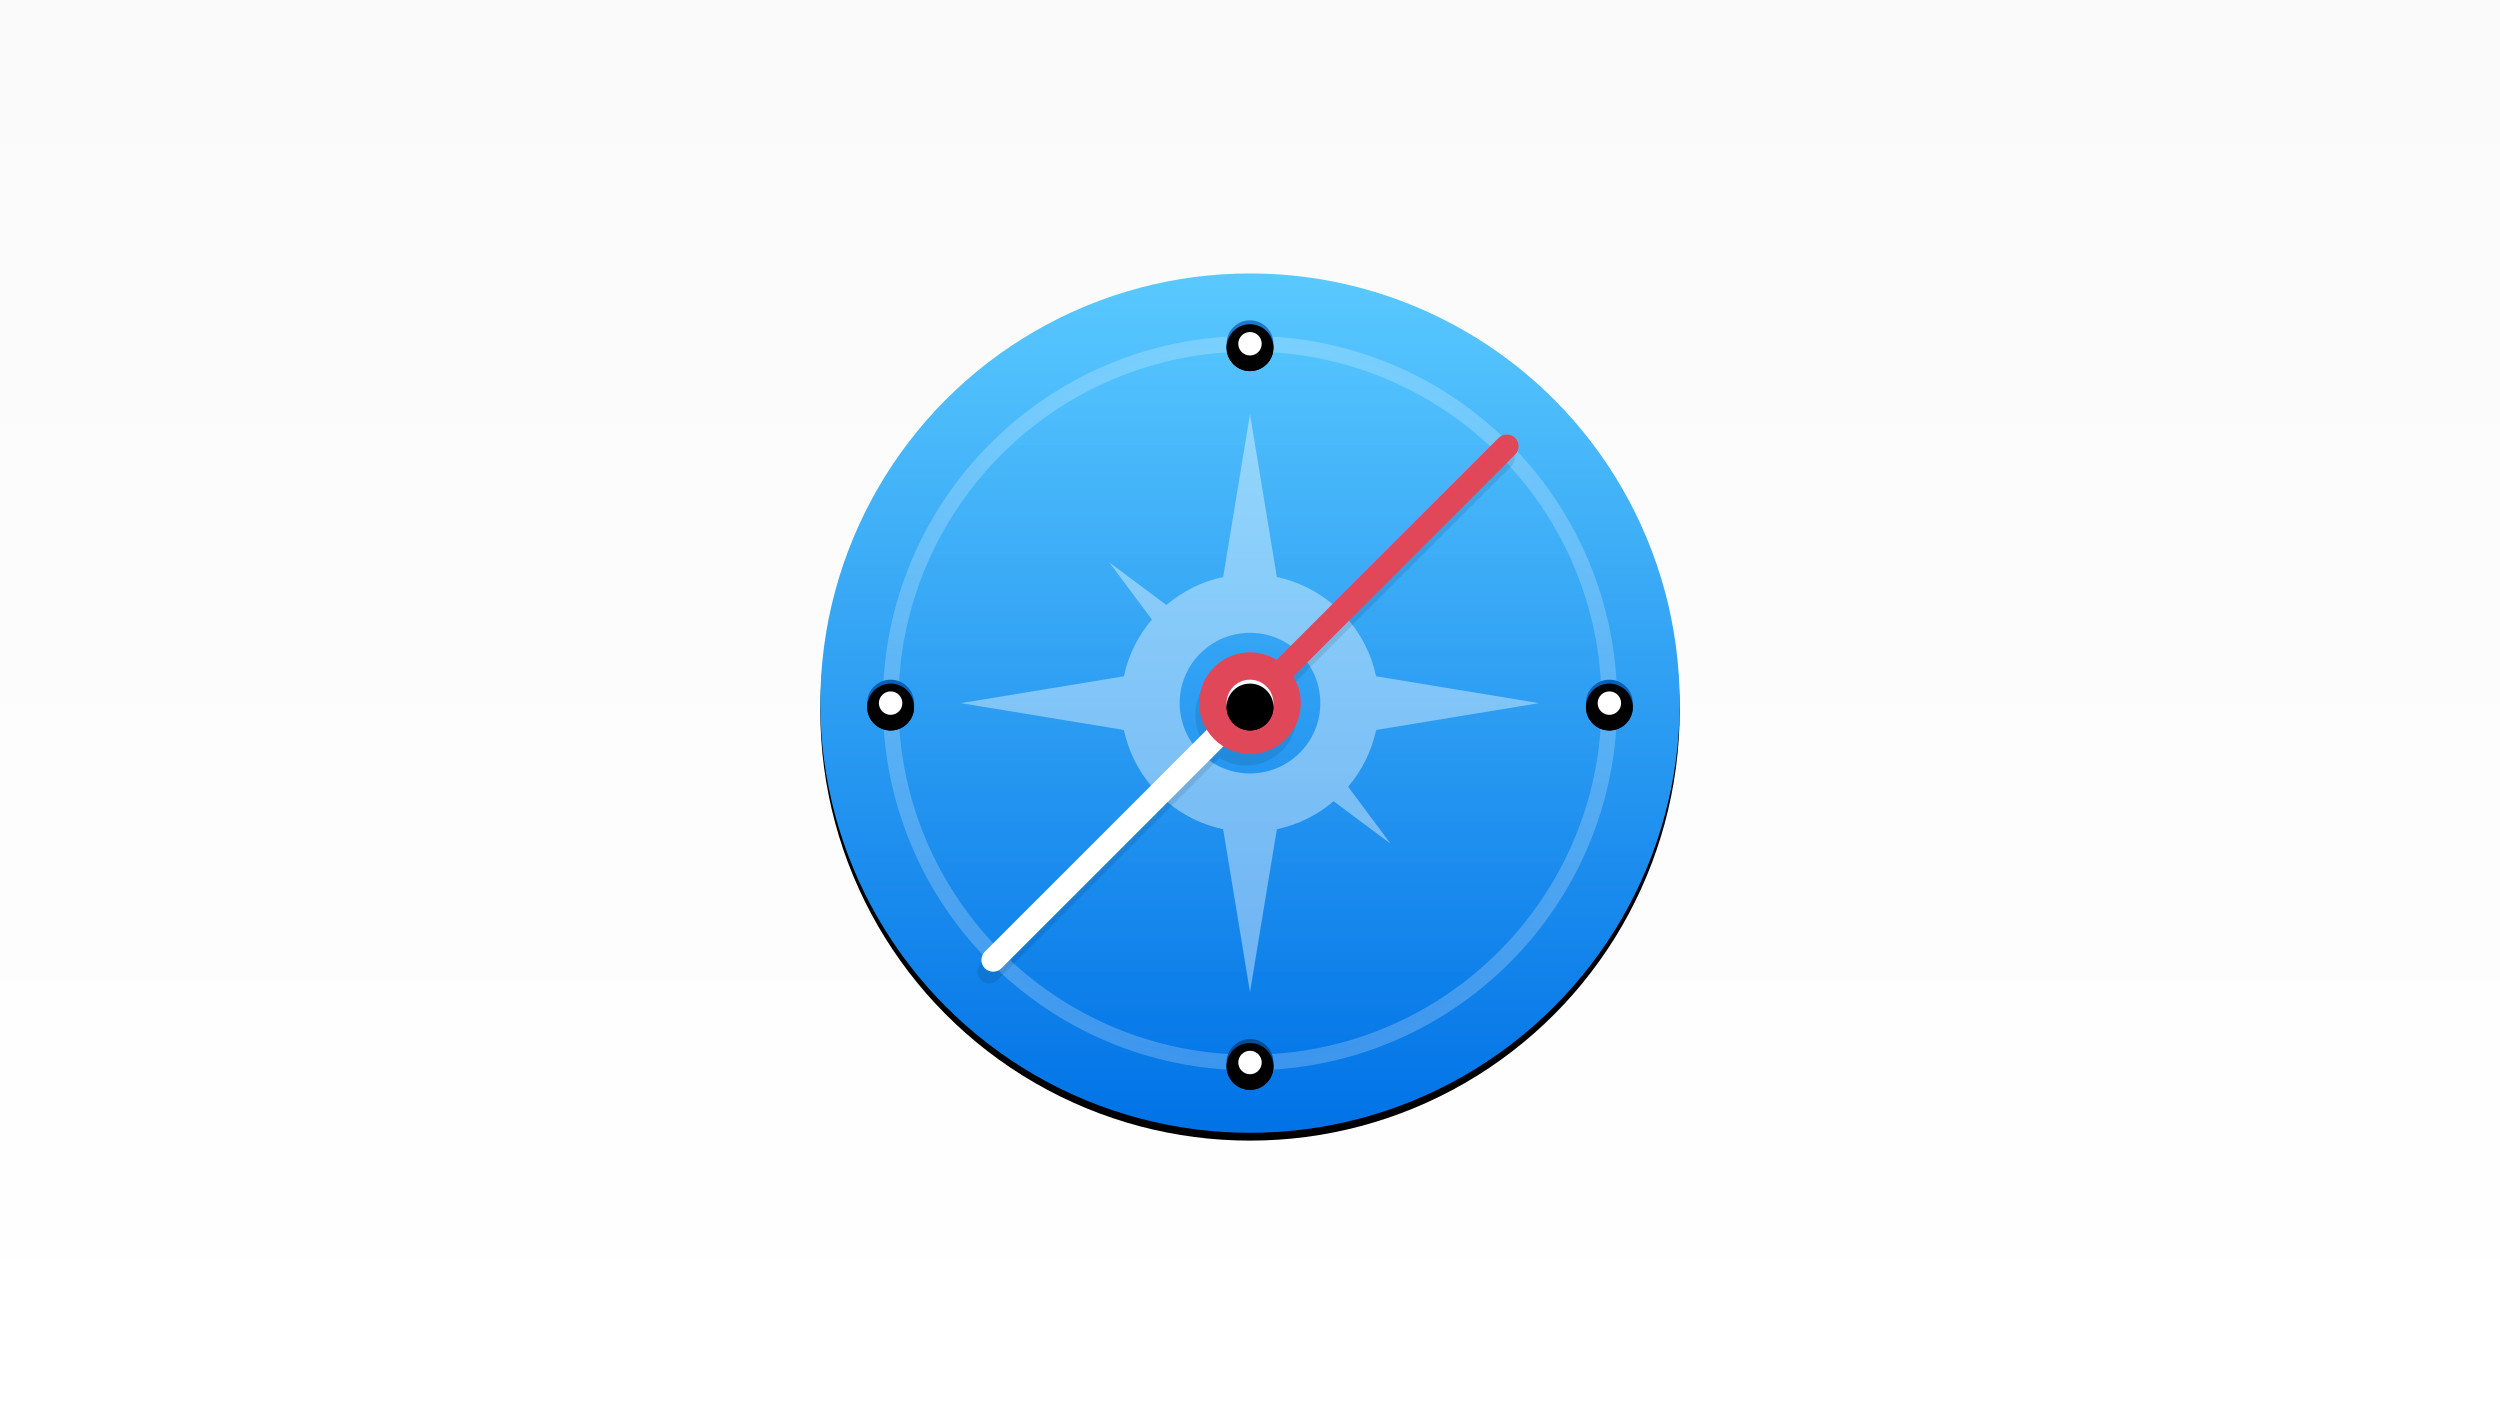 <svg xmlns="http://www.w3.org/2000/svg" xmlns:xlink="http://www.w3.org/1999/xlink" width="640" height="360" viewBox="0 0 640 360">
  <defs>
    <linearGradient id="picture-a" x1="50%" x2="50%" y1="0%" y2="100%">
      <stop offset="0%" stop-color="#FAFAFA"/>
      <stop offset="100%" stop-color="#FFF"/>
    </linearGradient>
    <linearGradient id="picture-d" x1="50%" x2="50%" y1="0%" y2="100%">
      <stop offset="0%" stop-color="#5AC9FF"/>
      <stop offset="100%" stop-color="#0072E6"/>
    </linearGradient>
    <circle id="picture-c" cx="320" cy="180" r="110"/>
    <filter id="picture-b" width="103.6%" height="103.6%" x="-1.8%" y="-.9%" filterUnits="objectBoundingBox">
      <feOffset dy="2" in="SourceAlpha" result="shadowOffsetOuter1"/>
      <feGaussianBlur in="shadowOffsetOuter1" result="shadowBlurOuter1" stdDeviation="1"/>
      <feColorMatrix in="shadowBlurOuter1" values="0 0 0 0 0   0 0 0 0 0   0 0 0 0 0  0 0 0 0.16 0"/>
    </filter>
    <circle id="picture-f" cx="228" cy="180" r="6"/>
    <filter id="picture-e" width="133.3%" height="133.3%" x="-16.7%" y="-8.3%" filterUnits="objectBoundingBox">
      <feOffset dy="1" in="SourceAlpha" result="shadowOffsetOuter1"/>
      <feGaussianBlur in="shadowOffsetOuter1" result="shadowBlurOuter1" stdDeviation=".5"/>
      <feColorMatrix in="shadowBlurOuter1" values="0 0 0 0 1   0 0 0 0 1   0 0 0 0 1  0 0 0 0.1 0"/>
    </filter>
    <filter id="picture-g" width="158.3%" height="158.3%" x="-29.2%" y="-20.8%" filterUnits="objectBoundingBox">
      <feGaussianBlur in="SourceAlpha" result="shadowBlurInner1" stdDeviation="2"/>
      <feOffset dy="1" in="shadowBlurInner1" result="shadowOffsetInner1"/>
      <feComposite in="shadowOffsetInner1" in2="SourceAlpha" k2="-1" k3="1" operator="arithmetic" result="shadowInnerInner1"/>
      <feColorMatrix in="shadowInnerInner1" values="0 0 0 0 0.004   0 0 0 0 0.136   0 0 0 0 0.256  0 0 0 0.657 0"/>
    </filter>
    <circle id="picture-i" cx="320" cy="272" r="6"/>
    <filter id="picture-h" width="133.3%" height="133.3%" x="-16.7%" y="-8.3%" filterUnits="objectBoundingBox">
      <feOffset dy="1" in="SourceAlpha" result="shadowOffsetOuter1"/>
      <feGaussianBlur in="shadowOffsetOuter1" result="shadowBlurOuter1" stdDeviation=".5"/>
      <feColorMatrix in="shadowBlurOuter1" values="0 0 0 0 1   0 0 0 0 1   0 0 0 0 1  0 0 0 0.1 0"/>
    </filter>
    <filter id="picture-j" width="158.3%" height="158.3%" x="-29.2%" y="-20.8%" filterUnits="objectBoundingBox">
      <feGaussianBlur in="SourceAlpha" result="shadowBlurInner1" stdDeviation="2"/>
      <feOffset dy="1" in="shadowBlurInner1" result="shadowOffsetInner1"/>
      <feComposite in="shadowOffsetInner1" in2="SourceAlpha" k2="-1" k3="1" operator="arithmetic" result="shadowInnerInner1"/>
      <feColorMatrix in="shadowInnerInner1" values="0 0 0 0 0.004   0 0 0 0 0.136   0 0 0 0 0.256  0 0 0 0.657 0"/>
    </filter>
    <circle id="picture-l" cx="412" cy="180" r="6"/>
    <filter id="picture-k" width="133.3%" height="133.3%" x="-16.7%" y="-8.3%" filterUnits="objectBoundingBox">
      <feOffset dy="1" in="SourceAlpha" result="shadowOffsetOuter1"/>
      <feGaussianBlur in="shadowOffsetOuter1" result="shadowBlurOuter1" stdDeviation=".5"/>
      <feColorMatrix in="shadowBlurOuter1" values="0 0 0 0 1   0 0 0 0 1   0 0 0 0 1  0 0 0 0.1 0"/>
    </filter>
    <filter id="picture-m" width="158.3%" height="158.3%" x="-29.2%" y="-20.8%" filterUnits="objectBoundingBox">
      <feGaussianBlur in="SourceAlpha" result="shadowBlurInner1" stdDeviation="2"/>
      <feOffset dy="1" in="shadowBlurInner1" result="shadowOffsetInner1"/>
      <feComposite in="shadowOffsetInner1" in2="SourceAlpha" k2="-1" k3="1" operator="arithmetic" result="shadowInnerInner1"/>
      <feColorMatrix in="shadowInnerInner1" values="0 0 0 0 0.004   0 0 0 0 0.136   0 0 0 0 0.256  0 0 0 0.657 0"/>
    </filter>
    <circle id="picture-o" cx="320" cy="88" r="6"/>
    <filter id="picture-n" width="133.3%" height="133.3%" x="-16.7%" y="-8.3%" filterUnits="objectBoundingBox">
      <feOffset dy="1" in="SourceAlpha" result="shadowOffsetOuter1"/>
      <feGaussianBlur in="shadowOffsetOuter1" result="shadowBlurOuter1" stdDeviation=".5"/>
      <feColorMatrix in="shadowBlurOuter1" values="0 0 0 0 1   0 0 0 0 1   0 0 0 0 1  0 0 0 0.1 0"/>
    </filter>
    <filter id="picture-p" width="158.3%" height="158.3%" x="-29.2%" y="-20.8%" filterUnits="objectBoundingBox">
      <feGaussianBlur in="SourceAlpha" result="shadowBlurInner1" stdDeviation="2"/>
      <feOffset dy="1" in="shadowBlurInner1" result="shadowOffsetInner1"/>
      <feComposite in="shadowOffsetInner1" in2="SourceAlpha" k2="-1" k3="1" operator="arithmetic" result="shadowInnerInner1"/>
      <feColorMatrix in="shadowInnerInner1" values="0 0 0 0 0.004   0 0 0 0 0.136   0 0 0 0 0.256  0 0 0 0.657 0"/>
    </filter>
    <circle id="picture-r" cx="320" cy="88" r="3"/>
    <filter id="picture-q" width="166.7%" height="166.7%" x="-33.3%" y="-16.7%" filterUnits="objectBoundingBox">
      <feOffset dy="1" in="SourceAlpha" result="shadowOffsetOuter1"/>
      <feGaussianBlur in="shadowOffsetOuter1" result="shadowBlurOuter1" stdDeviation=".5"/>
      <feColorMatrix in="shadowBlurOuter1" values="0 0 0 0 0.024   0 0 0 0 0.286   0 0 0 0 0.537  0 0 0 1 0"/>
    </filter>
    <circle id="picture-t" cx="412" cy="180" r="3"/>
    <filter id="picture-s" width="166.7%" height="166.7%" x="-33.3%" y="-16.7%" filterUnits="objectBoundingBox">
      <feOffset dy="1" in="SourceAlpha" result="shadowOffsetOuter1"/>
      <feGaussianBlur in="shadowOffsetOuter1" result="shadowBlurOuter1" stdDeviation=".5"/>
      <feColorMatrix in="shadowBlurOuter1" values="0 0 0 0 0.024   0 0 0 0 0.286   0 0 0 0 0.537  0 0 0 1 0"/>
    </filter>
    <circle id="picture-v" cx="228" cy="180" r="3"/>
    <filter id="picture-u" width="166.7%" height="166.7%" x="-33.3%" y="-16.7%" filterUnits="objectBoundingBox">
      <feOffset dy="1" in="SourceAlpha" result="shadowOffsetOuter1"/>
      <feGaussianBlur in="shadowOffsetOuter1" result="shadowBlurOuter1" stdDeviation=".5"/>
      <feColorMatrix in="shadowBlurOuter1" values="0 0 0 0 0.024   0 0 0 0 0.286   0 0 0 0 0.537  0 0 0 1 0"/>
    </filter>
    <circle id="picture-x" cx="320" cy="272" r="3"/>
    <filter id="picture-w" width="166.7%" height="166.7%" x="-33.3%" y="-16.7%" filterUnits="objectBoundingBox">
      <feOffset dy="1" in="SourceAlpha" result="shadowOffsetOuter1"/>
      <feGaussianBlur in="shadowOffsetOuter1" result="shadowBlurOuter1" stdDeviation=".5"/>
      <feColorMatrix in="shadowBlurOuter1" values="0 0 0 0 0.024   0 0 0 0 0.286   0 0 0 0 0.537  0 0 0 1 0"/>
    </filter>
    <filter id="picture-y" width="146.2%" height="106.2%" x="-23.1%" y="-3.1%" filterUnits="objectBoundingBox">
      <feGaussianBlur in="SourceGraphic" stdDeviation="2"/>
    </filter>
    <linearGradient id="picture-B" x1="50%" x2="50%" y1="0%" y2="100%">
      <stop offset="0%" stop-color="#FFF"/>
      <stop offset="100%" stop-color="#DCDCDC"/>
    </linearGradient>
    <circle id="picture-A" cx="15" cy="99" r="6"/>
    <filter id="picture-z" width="133.3%" height="133.3%" x="-16.7%" y="-8.3%" filterUnits="objectBoundingBox">
      <feOffset dy="1" in="SourceAlpha" result="shadowOffsetOuter1"/>
      <feGaussianBlur in="shadowOffsetOuter1" result="shadowBlurOuter1" stdDeviation=".5"/>
      <feColorMatrix in="shadowBlurOuter1" values="0 0 0 0 0.262   0 0 0 0 0   0 0 0 0 0  0 0 0 0.495 0"/>
    </filter>
    <filter id="picture-C" width="133.3%" height="133.3%" x="-16.7%" y="-8.3%" filterUnits="objectBoundingBox">
      <feGaussianBlur in="SourceAlpha" result="shadowBlurInner1" stdDeviation=".5"/>
      <feOffset dy="1" in="shadowBlurInner1" result="shadowOffsetInner1"/>
      <feComposite in="shadowOffsetInner1" in2="SourceAlpha" k2="-1" k3="1" operator="arithmetic" result="shadowInnerInner1"/>
      <feColorMatrix in="shadowInnerInner1" values="0 0 0 0 1   0 0 0 0 1   0 0 0 0 1  0 0 0 0.5 0"/>
    </filter>
  </defs>
  <g fill="none" fill-rule="evenodd">
    <rect width="640" height="360" fill="url(#picture-a)"/>
    <use fill="#000" filter="url(#picture-b)" xlink:href="#picture-c"/>
    <use fill="url(#picture-d)" xlink:href="#picture-c"/>
    <circle cx="320" cy="180" r="92" fill="url(#picture-d)" stroke="#FFF" stroke-width="4" opacity=".22"/>
    <use fill="#000" filter="url(#picture-e)" xlink:href="#picture-f"/>
    <use fill="#0661B9" xlink:href="#picture-f"/>
    <use fill="#000" filter="url(#picture-g)" xlink:href="#picture-f"/>
    <g>
      <use fill="#000" filter="url(#picture-h)" xlink:href="#picture-i"/>
      <use fill="#004D99" xlink:href="#picture-i"/>
      <use fill="#000" filter="url(#picture-j)" xlink:href="#picture-i"/>
    </g>
    <use fill="#000" filter="url(#picture-k)" xlink:href="#picture-l"/>
    <use fill="#0661B9" xlink:href="#picture-l"/>
    <use fill="#000" filter="url(#picture-m)" xlink:href="#picture-l"/>
    <use fill="#000" filter="url(#picture-n)" xlink:href="#picture-o"/>
    <use fill="#1F76CC" xlink:href="#picture-o"/>
    <use fill="#000" filter="url(#picture-p)" xlink:href="#picture-o"/>
    <g>
      <use fill="#000" filter="url(#picture-q)" xlink:href="#picture-r"/>
      <use fill="#FFF" xlink:href="#picture-r"/>
    </g>
    <g>
      <use fill="#000" filter="url(#picture-s)" xlink:href="#picture-t"/>
      <use fill="#FFF" xlink:href="#picture-t"/>
    </g>
    <g>
      <use fill="#000" filter="url(#picture-u)" xlink:href="#picture-v"/>
      <use fill="#FFF" xlink:href="#picture-v"/>
    </g>
    <g>
      <use fill="#000" filter="url(#picture-w)" xlink:href="#picture-x"/>
      <use fill="#FFF" xlink:href="#picture-x"/>
    </g>
    <path fill="#FFF" d="M287.716,186.871 L246,180 L287.716,173.129 C288.874,167.663 291.385,162.697 294.881,158.597 L284,144 L298.597,154.881 C302.697,151.385 307.663,148.874 313.129,147.716 L320,106 L326.871,147.716 C332.337,148.874 337.303,151.385 341.403,154.881 L356,144 L345.119,158.597 C348.615,162.697 351.126,167.663 352.284,173.129 L394,180 L352.284,186.871 C351.126,192.337 348.615,197.303 345.119,201.403 L356,216 L341.403,205.119 C337.303,208.615 332.337,211.126 326.871,212.284 L320,254 L313.129,212.284 C307.663,211.126 302.697,208.615 298.597,205.119 L284,216 L294.881,201.403 C291.385,197.303 288.874,192.337 287.716,186.871 Z M320,198 C329.941,198 338,189.941 338,180 C338,170.059 329.941,162 320,162 C310.059,162 302,170.059 302,180 C302,189.941 310.059,198 320,198 Z" opacity=".402"/>
    <g transform="rotate(-135 184.276 76.332)">
      <path fill="#000" d="M16.586,83.519 C22.319,84.874 26.586,90.024 26.586,96.172 C26.586,102.319 22.319,107.469 16.586,108.824 L16.586,189.172 C16.586,190.828 15.243,192.172 13.586,192.172 C11.929,192.172 10.586,190.828 10.586,189.172 L10.586,108.824 C4.852,107.469 0.586,102.319 0.586,96.172 C0.586,90.024 4.852,84.874 10.586,83.519 L10.586,3.172 C10.586,1.515 11.929,0.172 13.586,0.172 C15.243,0.172 16.586,1.515 16.586,3.172 L16.586,83.519 Z" filter="url(#picture-y)" opacity=".3"/>
      <path fill="#FFF" d="M18,99 C17.037,98.738 16.033,98.599 15,98.599 C13.967,98.599 12.963,98.738 12,99 L12,6 C12,4.343 13.343,3 15,3 C16.657,3 18,4.343 18,6 L18,99 Z"/>
      <path fill="#E04759" d="M18,111.652 L18,192 C18,193.657 16.657,195 15,195 C13.343,195 12,193.657 12,192 L12,111.652 C6.267,110.298 2,105.147 2,99 C2,91.82 7.82,86 15,86 C22.18,86 28,91.82 28,99 C28,105.147 23.733,110.298 18,111.652 Z"/>
      <g transform="rotate(135 15 99)">
        <use fill="#000" filter="url(#picture-z)" xlink:href="#picture-A"/>
        <use fill="url(#picture-B)" xlink:href="#picture-A"/>
        <use fill="#000" filter="url(#picture-C)" xlink:href="#picture-A"/>
      </g>
    </g>
  </g>
</svg>
